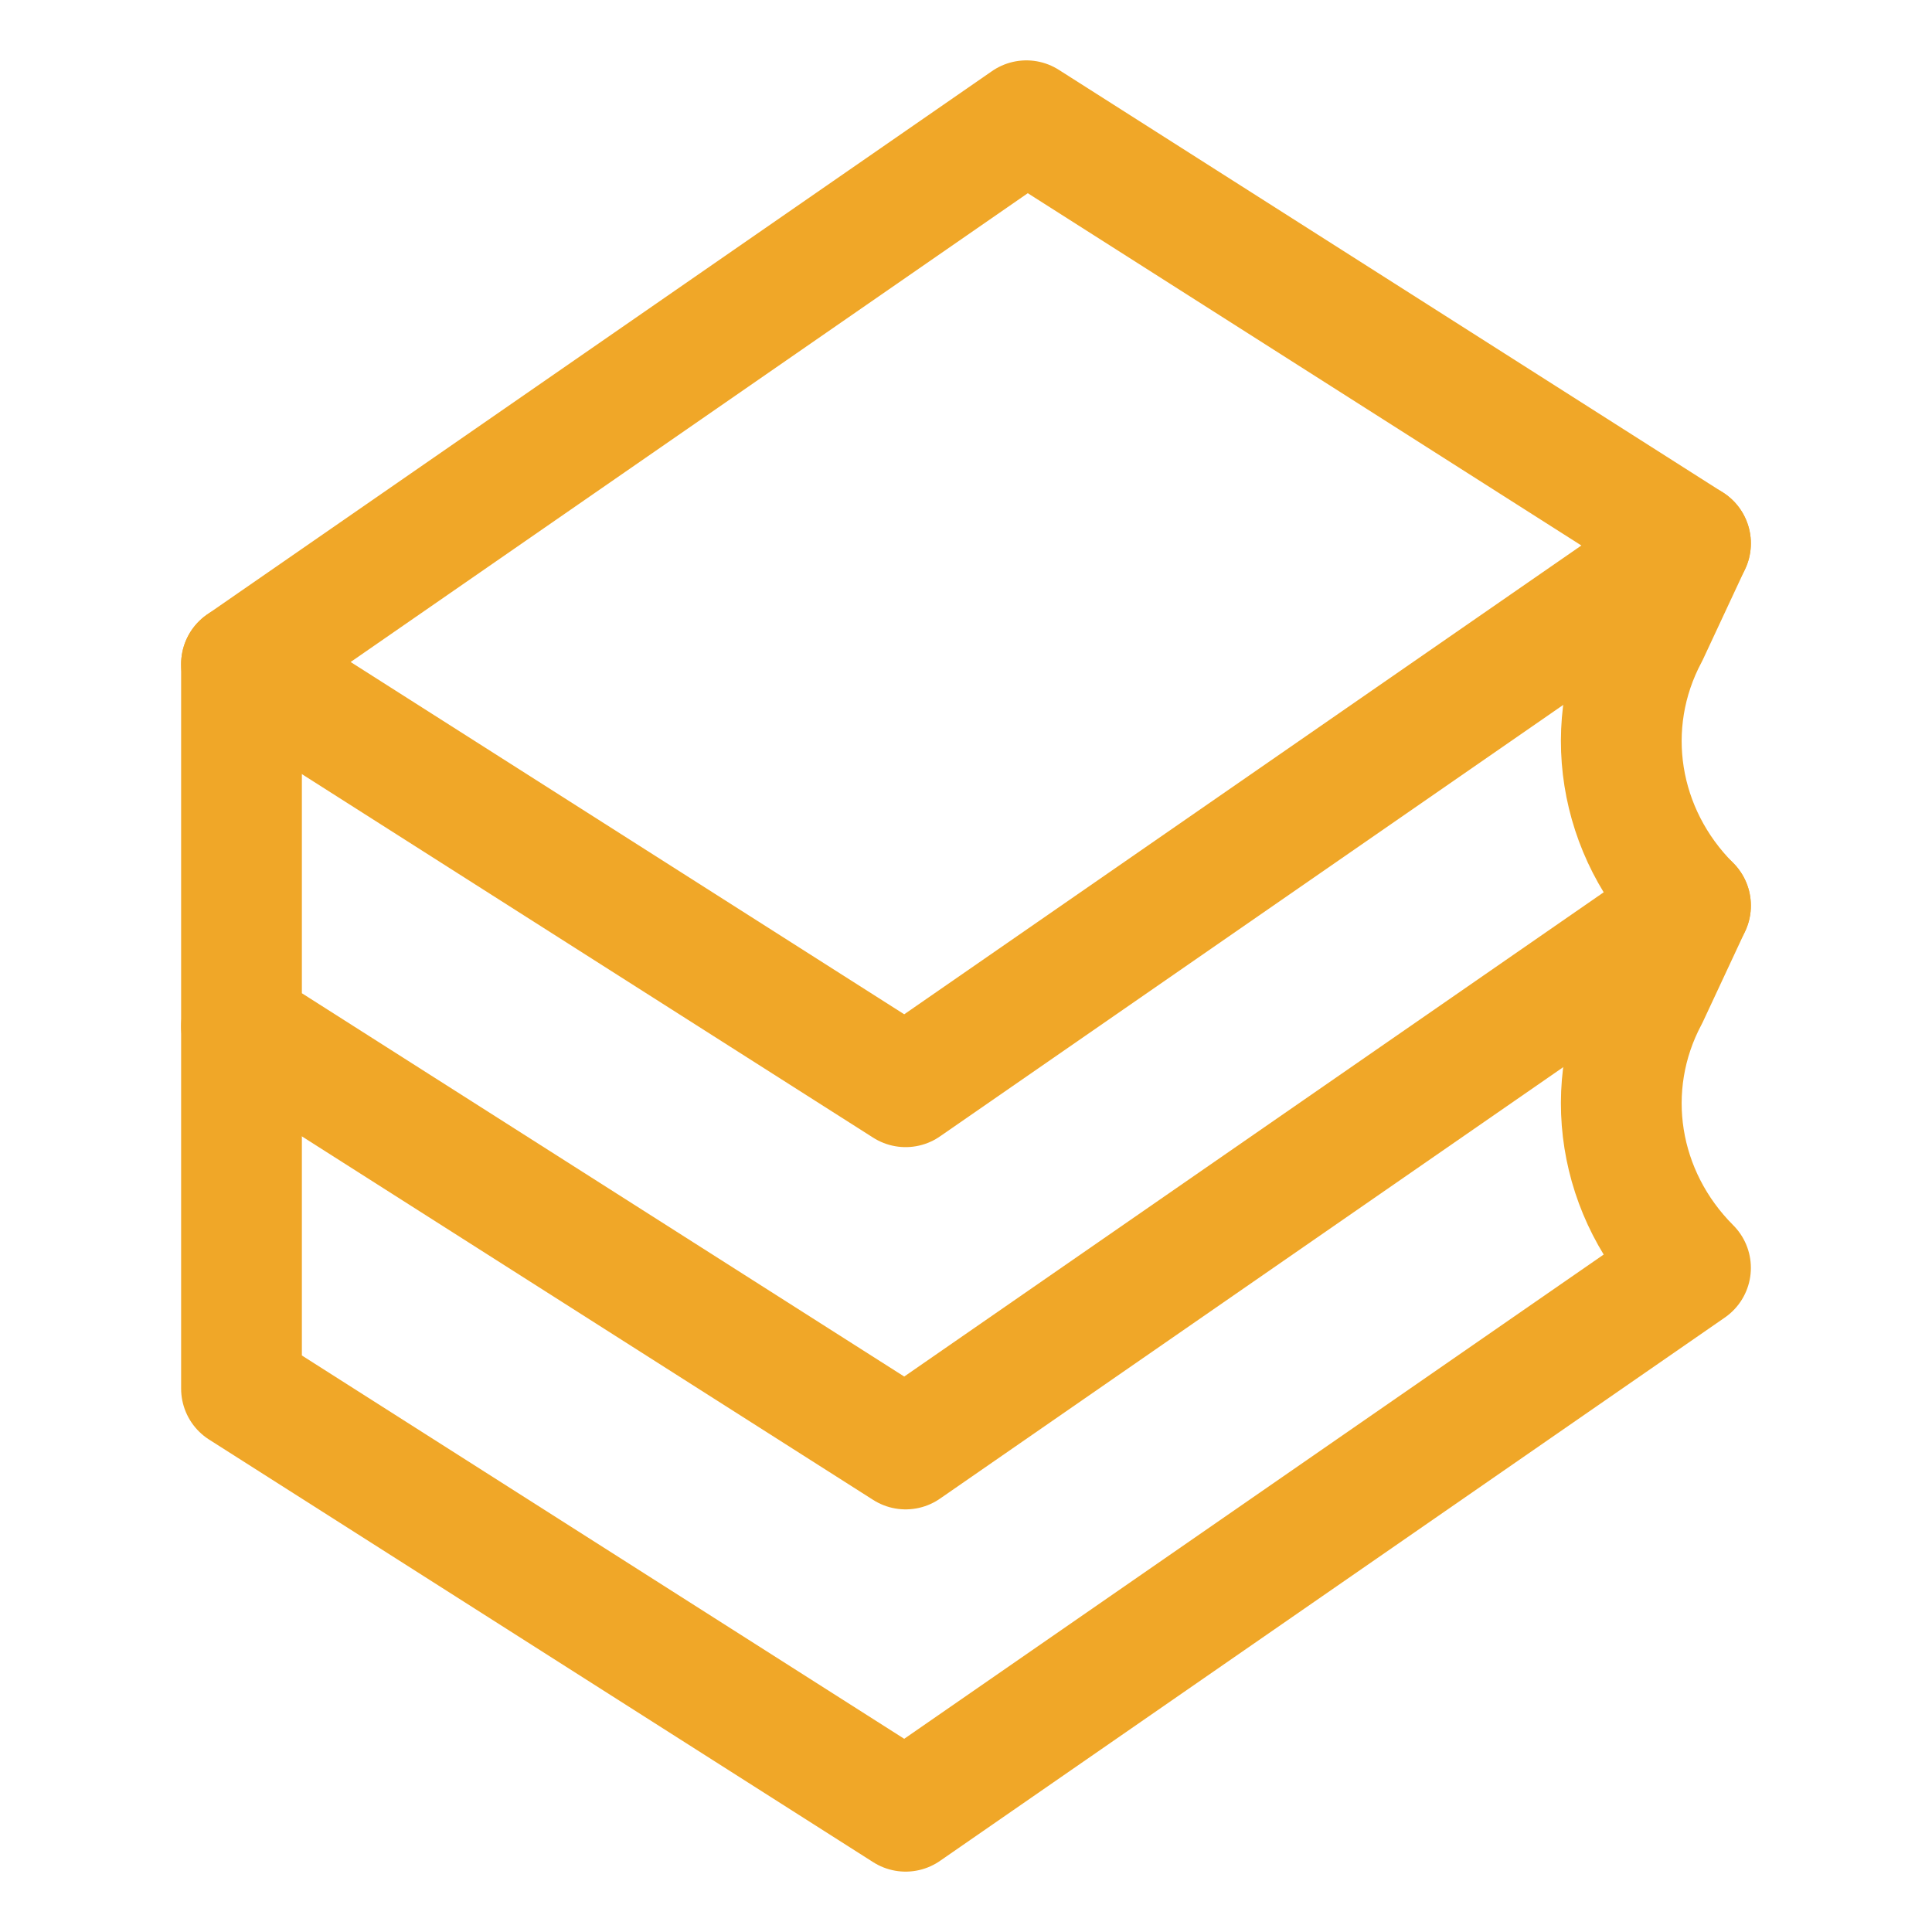 <!DOCTYPE svg PUBLIC "-//W3C//DTD SVG 1.1//EN" "http://www.w3.org/Graphics/SVG/1.1/DTD/svg11.dtd">
<!-- Uploaded to: SVG Repo, www.svgrepo.com, Transformed by: SVG Repo Mixer Tools -->
<svg version="1.1" id="Icons" xmlns="http://www.w3.org/2000/svg" xmlns:xlink="http://www.w3.org/1999/xlink" viewBox="0 0 32 32" xml:space="preserve" width="800px" height="800px" fill="#000000">
<g id="SVGRepo_bgCarrier" stroke-width="0"/>
<g id="SVGRepo_tracerCarrier" stroke-linecap="round" stroke-linejoin="round"/>
<g id="SVGRepo_iconCarrier"> <style type="text/css"> .st0{fill:none;stroke:#f0a728;stroke-width:2;stroke-linecap:round;stroke-linejoin:round;stroke-miterlimit:10;} </style> <polygon class="st0" points="4,11 15,18 28,9 17,2 "/> <path class="st0" d="M4,11v6l11,7l13-9l0,0c-1.2-1.2-1.5-3-0.7-4.5L28,9"/> <path class="st0" d="M4,17v6l11,7l13-9l0,0c-1.2-1.2-1.5-3-0.7-4.5L28,15"/> </g>
</svg>
